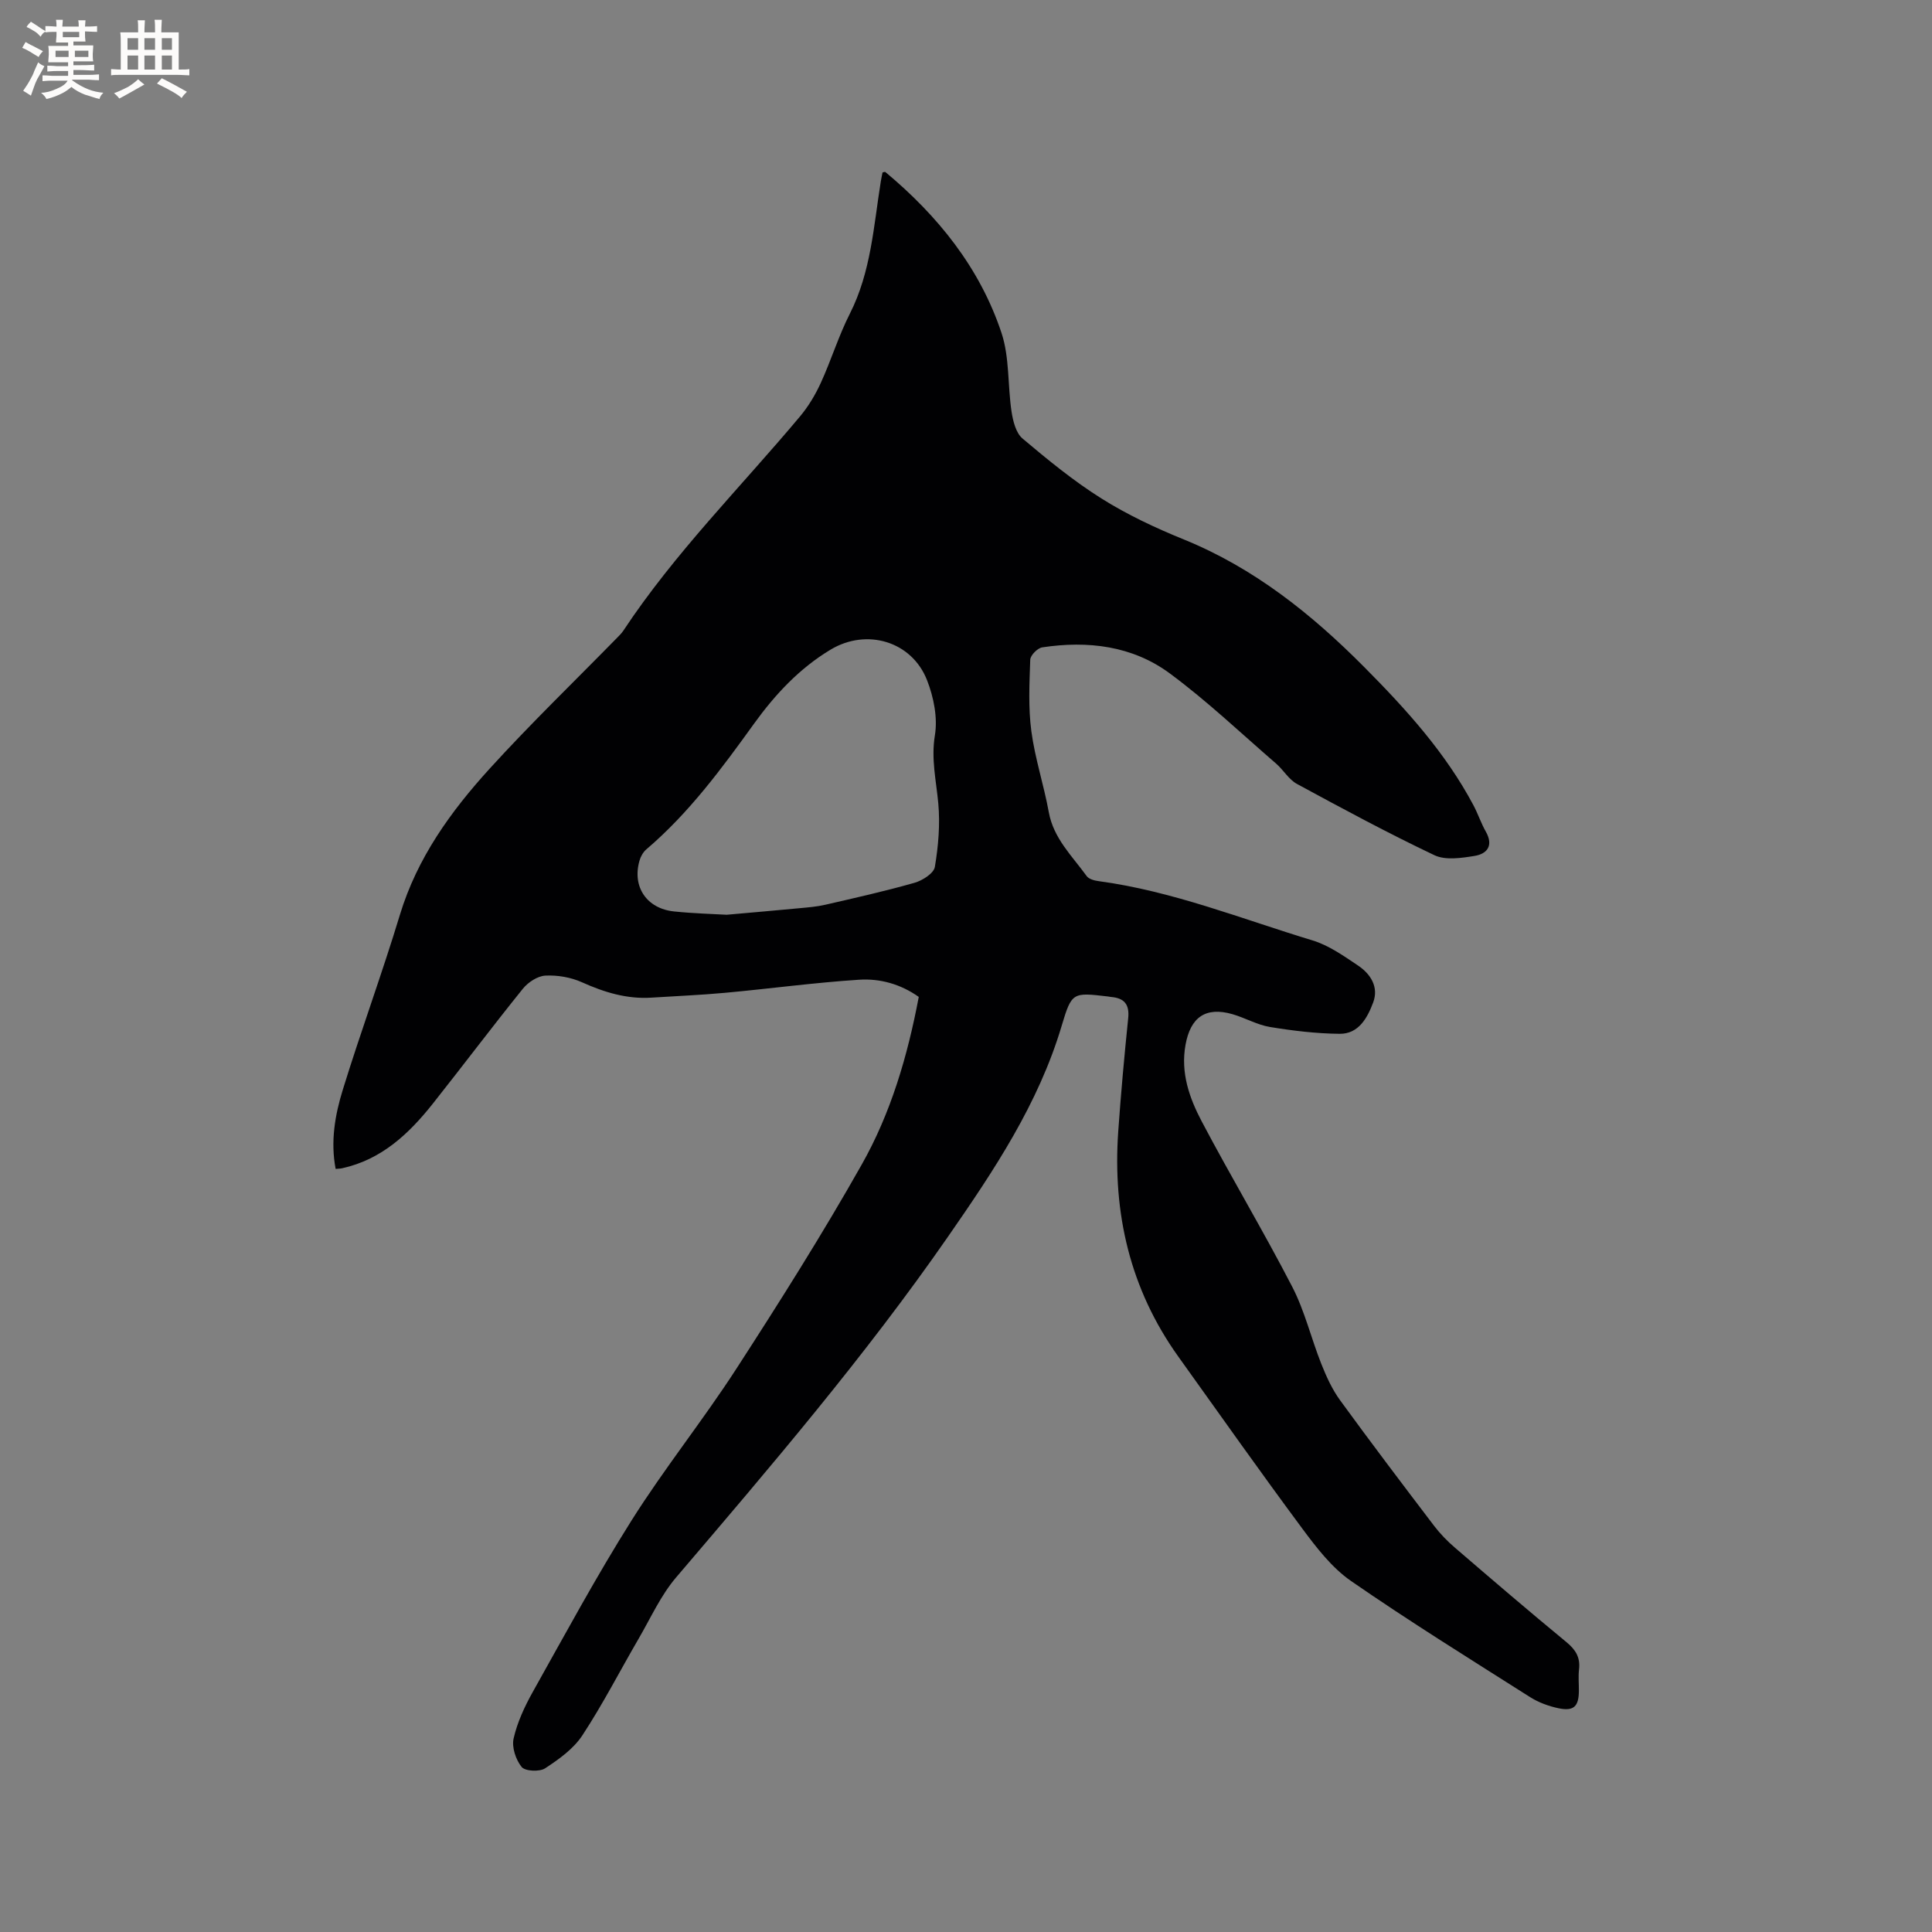 <svg enable-background="new 0 0 400 400" viewBox="0 0 400 400" xmlns="http://www.w3.org/2000/svg"><rect x="0" y="0" width="400" height="400" fill="#808080" stroke="none"/><path d="m190.22 206.4c-3.74-2.65-8.02-3.84-12.33-3.56-9.28.6-18.52 1.86-27.78 2.71-5.06.47-10.15.67-15.22 1-5.11.33-9.77-1.1-14.4-3.18-2.29-1.03-5.06-1.51-7.57-1.38-1.62.08-3.59 1.38-4.67 2.72-6.32 7.84-12.38 15.89-18.63 23.78-4.95 6.24-10.61 11.58-18.76 13.38-.39.09-.79.09-1.37.14-1.09-5.7-.13-11.17 1.48-16.38 3.74-12.13 8.14-24.06 11.82-36.21 3.57-11.78 10.53-21.42 18.58-30.27 8.49-9.33 17.58-18.1 26.41-27.12.44-.45.91-.91 1.26-1.43 10.63-16.09 24.28-29.69 36.59-44.38 1.73-2.06 3.17-4.47 4.3-6.93 2.16-4.71 3.68-9.73 6.02-14.34 4.39-8.65 4.92-18.11 6.41-27.38.1-.63.24-1.25.36-1.87.22-.04.49-.16.59-.08 10.86 9.05 19.56 19.82 24.04 33.31 1.69 5.1 1.26 10.87 2.08 16.29.3 1.96.9 4.41 2.27 5.57 5.23 4.41 10.57 8.79 16.35 12.42 5.35 3.36 11.18 6.1 17.05 8.48 14.55 5.92 26.46 15.45 37.37 26.44 8.61 8.67 16.8 17.69 22.59 28.59.94 1.77 1.57 3.71 2.56 5.45 1.64 2.89.29 4.62-2.34 5.04-2.72.44-6 .94-8.3-.15-9.65-4.58-19.06-9.66-28.45-14.75-1.7-.92-2.79-2.88-4.31-4.2-7.29-6.3-14.3-12.98-22.03-18.69-7.74-5.72-16.98-6.82-26.41-5.39-.97.15-2.45 1.64-2.48 2.56-.17 4.93-.42 9.94.23 14.8.75 5.64 2.59 11.14 3.61 16.76.99 5.45 4.84 9.07 7.84 13.23.45.63 1.61.94 2.48 1.05 15.33 2.06 29.65 7.84 44.31 12.28 3.35 1.02 6.42 3.2 9.39 5.19 2.61 1.75 4.34 4.45 3.14 7.65-1.18 3.15-2.99 6.53-6.95 6.49-4.81-.05-9.65-.63-14.4-1.41-2.67-.44-5.16-1.9-7.8-2.66-5.55-1.59-8.67.65-9.7 6.34-1.05 5.81.8 11.02 3.35 15.86 6.07 11.51 12.77 22.69 18.74 34.24 2.6 5.02 3.92 10.69 6.03 15.99 1.04 2.61 2.24 5.26 3.89 7.52 6.36 8.74 12.89 17.36 19.44 25.97 1.27 1.67 2.77 3.21 4.36 4.57 7.64 6.57 15.29 13.13 23.06 19.53 1.91 1.57 2.89 3.17 2.6 5.64-.17 1.47-.02 2.97-.03 4.45-.02 3.23-1.06 4.26-4.24 3.59-2.03-.43-4.11-1.19-5.86-2.3-12.43-7.89-24.96-15.66-37.07-24.04-3.99-2.76-7.17-6.92-10.12-10.89-8.71-11.74-17.14-23.69-25.65-35.58-9.99-13.97-13.62-29.68-12.43-46.62.55-7.82 1.26-15.63 2.06-23.43.3-2.88-.83-4.18-3.57-4.4-.21-.02-.42-.08-.63-.1-7.26-.85-7.49-.92-9.56 6.03-4.82 16.22-14.06 30.03-23.54 43.69-17.19 24.78-36.77 47.65-56.31 70.57-3.17 3.72-5.25 8.38-7.74 12.66-3.89 6.68-7.42 13.58-11.66 20.03-1.83 2.79-4.85 4.95-7.71 6.82-1.16.76-4.14.61-4.86-.28-1.21-1.49-2.08-4.1-1.66-5.91.76-3.34 2.28-6.61 3.97-9.63 6.68-11.92 13.18-23.97 20.46-35.52 6.77-10.74 14.77-20.7 21.67-31.36 8.97-13.86 17.8-27.84 25.92-42.21 6.08-10.72 9.55-22.58 11.86-34.8zm-39.76-17.01c5.82-.52 10.47-.92 15.1-1.36 1.79-.17 3.6-.31 5.35-.72 6.17-1.42 12.36-2.81 18.44-4.54 1.64-.47 3.98-1.96 4.2-3.28.73-4.33 1.11-8.84.71-13.19-.43-4.69-1.51-9.16-.7-14.07.6-3.63-.25-7.88-1.62-11.39-3.16-8.09-12.51-10.82-19.96-6.35-6.48 3.89-11.52 9.31-15.88 15.36-6.7 9.3-13.48 18.5-22.27 25.99-.67.57-1.19 1.49-1.43 2.35-1.56 5.42 1.5 9.95 7.2 10.52 3.99.41 8.02.52 10.86.68z" fill="#010103"/><g fill="#fcfbfa"><path d="m6.8 9.5c.6.3 1.3.7 2.1 1.1-.4.4-.7.8-.9 1.2-.7-.4-1.3-.8-1.8-1.1s-1.1-.6-1.6-.8c.2-.4.5-.8.7-1.2.4.2.8.5 1.5.8zm.9 6.9c-.3.6-.5 1.1-.7 1.7s-.4 1.1-.6 1.7c-.6-.4-1.1-.7-1.6-1 .7-1 1.2-1.8 1.5-2.4.3-.5.6-1.1.8-1.7.3-.6.5-1.2.8-1.8.3.3.8.6 1.3.8-.7 1.3-1.2 2.2-1.5 2.7zm.1-11c.4.3 1 .7 1.7 1.1-.5.2-.8.6-1.1 1.1-.5-.6-1-1-1.4-1.2s-.9-.6-1.5-.8c.2-.4.5-.7.9-1.1.5.3.9.6 1.4.9zm10.5 13.1c1 .4 2 .6 3.1.7-.4.4-.7.8-.8 1.3-.9-.2-1.9-.6-3-.9-1-.4-2-.9-2.8-1.6-.5.4-1.1.9-1.9 1.3s-1.9.9-3.3 1.2c-.1-.3-.5-.8-1.1-1.3 1 0 2.1-.3 3.2-.8 1.2-.5 1.9-1 2.3-1.7h-3.2c-.4 0-1 0-2 .1v-1.2c1 0 1.7.1 2 .1h3.3v-1h-2.3c-.2 0-.9 0-2 .1v-1.2c1.2 0 1.9.1 2 .1h2.3v-.8h-4.1c0-.7.1-1.2.1-1.6 0-.5 0-1.1-.1-1.8h4.1v-.7h-2.5c0-.6.1-1.1.1-1.6v-.6h-.5c-.4 0-1 0-1.8.1v-1.3c1.2 0 1.9.1 2.1.1h.2c0-.3 0-.8-.1-1.4h1.4c0 .6-.1 1-.1 1.4h3.4c0-.4 0-.8-.1-1.3h1.5c0 .4-.1.9-.1 1.3.7 0 1.5 0 2.5-.1v1.2c-1 0-1.8-.1-2.5-.1v.6c0 .3 0 .8.1 1.5h-2.5v.8h4.1c0 .7-.1 1.3-.1 1.8s0 1 .1 1.5h-4.1v.8h1.4c.8 0 1.8 0 2.9-.1v1.2c-1 0-1.9-.1-2.8-.1h-1.5v1h3.2c.3 0 1 0 2.1-.1v1.2c-1.1 0-1.8-.1-2.1-.1h-3.4l-.1.1c1.4 1 2.4 1.5 3.4 1.9zm-4.1-6.7v-1.3h-2.7v1.3zm2.2-4.1v-1.1h-3.4v1.1zm1.9 4.1v-1.3h-2.8v1.3z"/><path d="m37 6.7v2.3 5.4c1 0 1.8 0 2.2-.1v1.3c-.6 0-1.5-.1-2.5-.1h-11.9c-.7 0-1.3 0-1.8.1v-1.3c.5 0 1.1.1 2 .1v-5.2c0-1 0-1.8-.1-2.5h3.7c0-1.3 0-2.1-.1-2.5h1.5c0 .4-.1 1.3-.1 2.5h2.2c0-1.2 0-2.1-.1-2.6h1.5c0 .4-.1 1.3-.1 2.6zm-12.3 13.7c-.3-.4-.7-.8-1.1-1.1 1.1-.4 2.1-.9 2.9-1.3.8-.5 1.5-1 2.1-1.6.4.4.9.8 1.3 1.1-2.5 1.4-4.2 2.4-5.2 2.9zm3.9-10.1v-2.4h-2.2v2.4zm0 4.1v-2.9h-2.2v2.9zm3.5-4.1v-2.4h-2.2v2.4zm0 4.1v-2.9h-2.2v2.9zm.4 2.9 1-1.1c.6.3 1.4.7 2.5 1.3s2 1.1 2.7 1.5c-.4.4-.8.8-1.1 1.3-.8-.8-2.5-1.7-5.1-3zm3.1-7v-2.4h-2.1v2.4zm0 4.1v-2.9h-2.1v2.9z"/></g></svg>